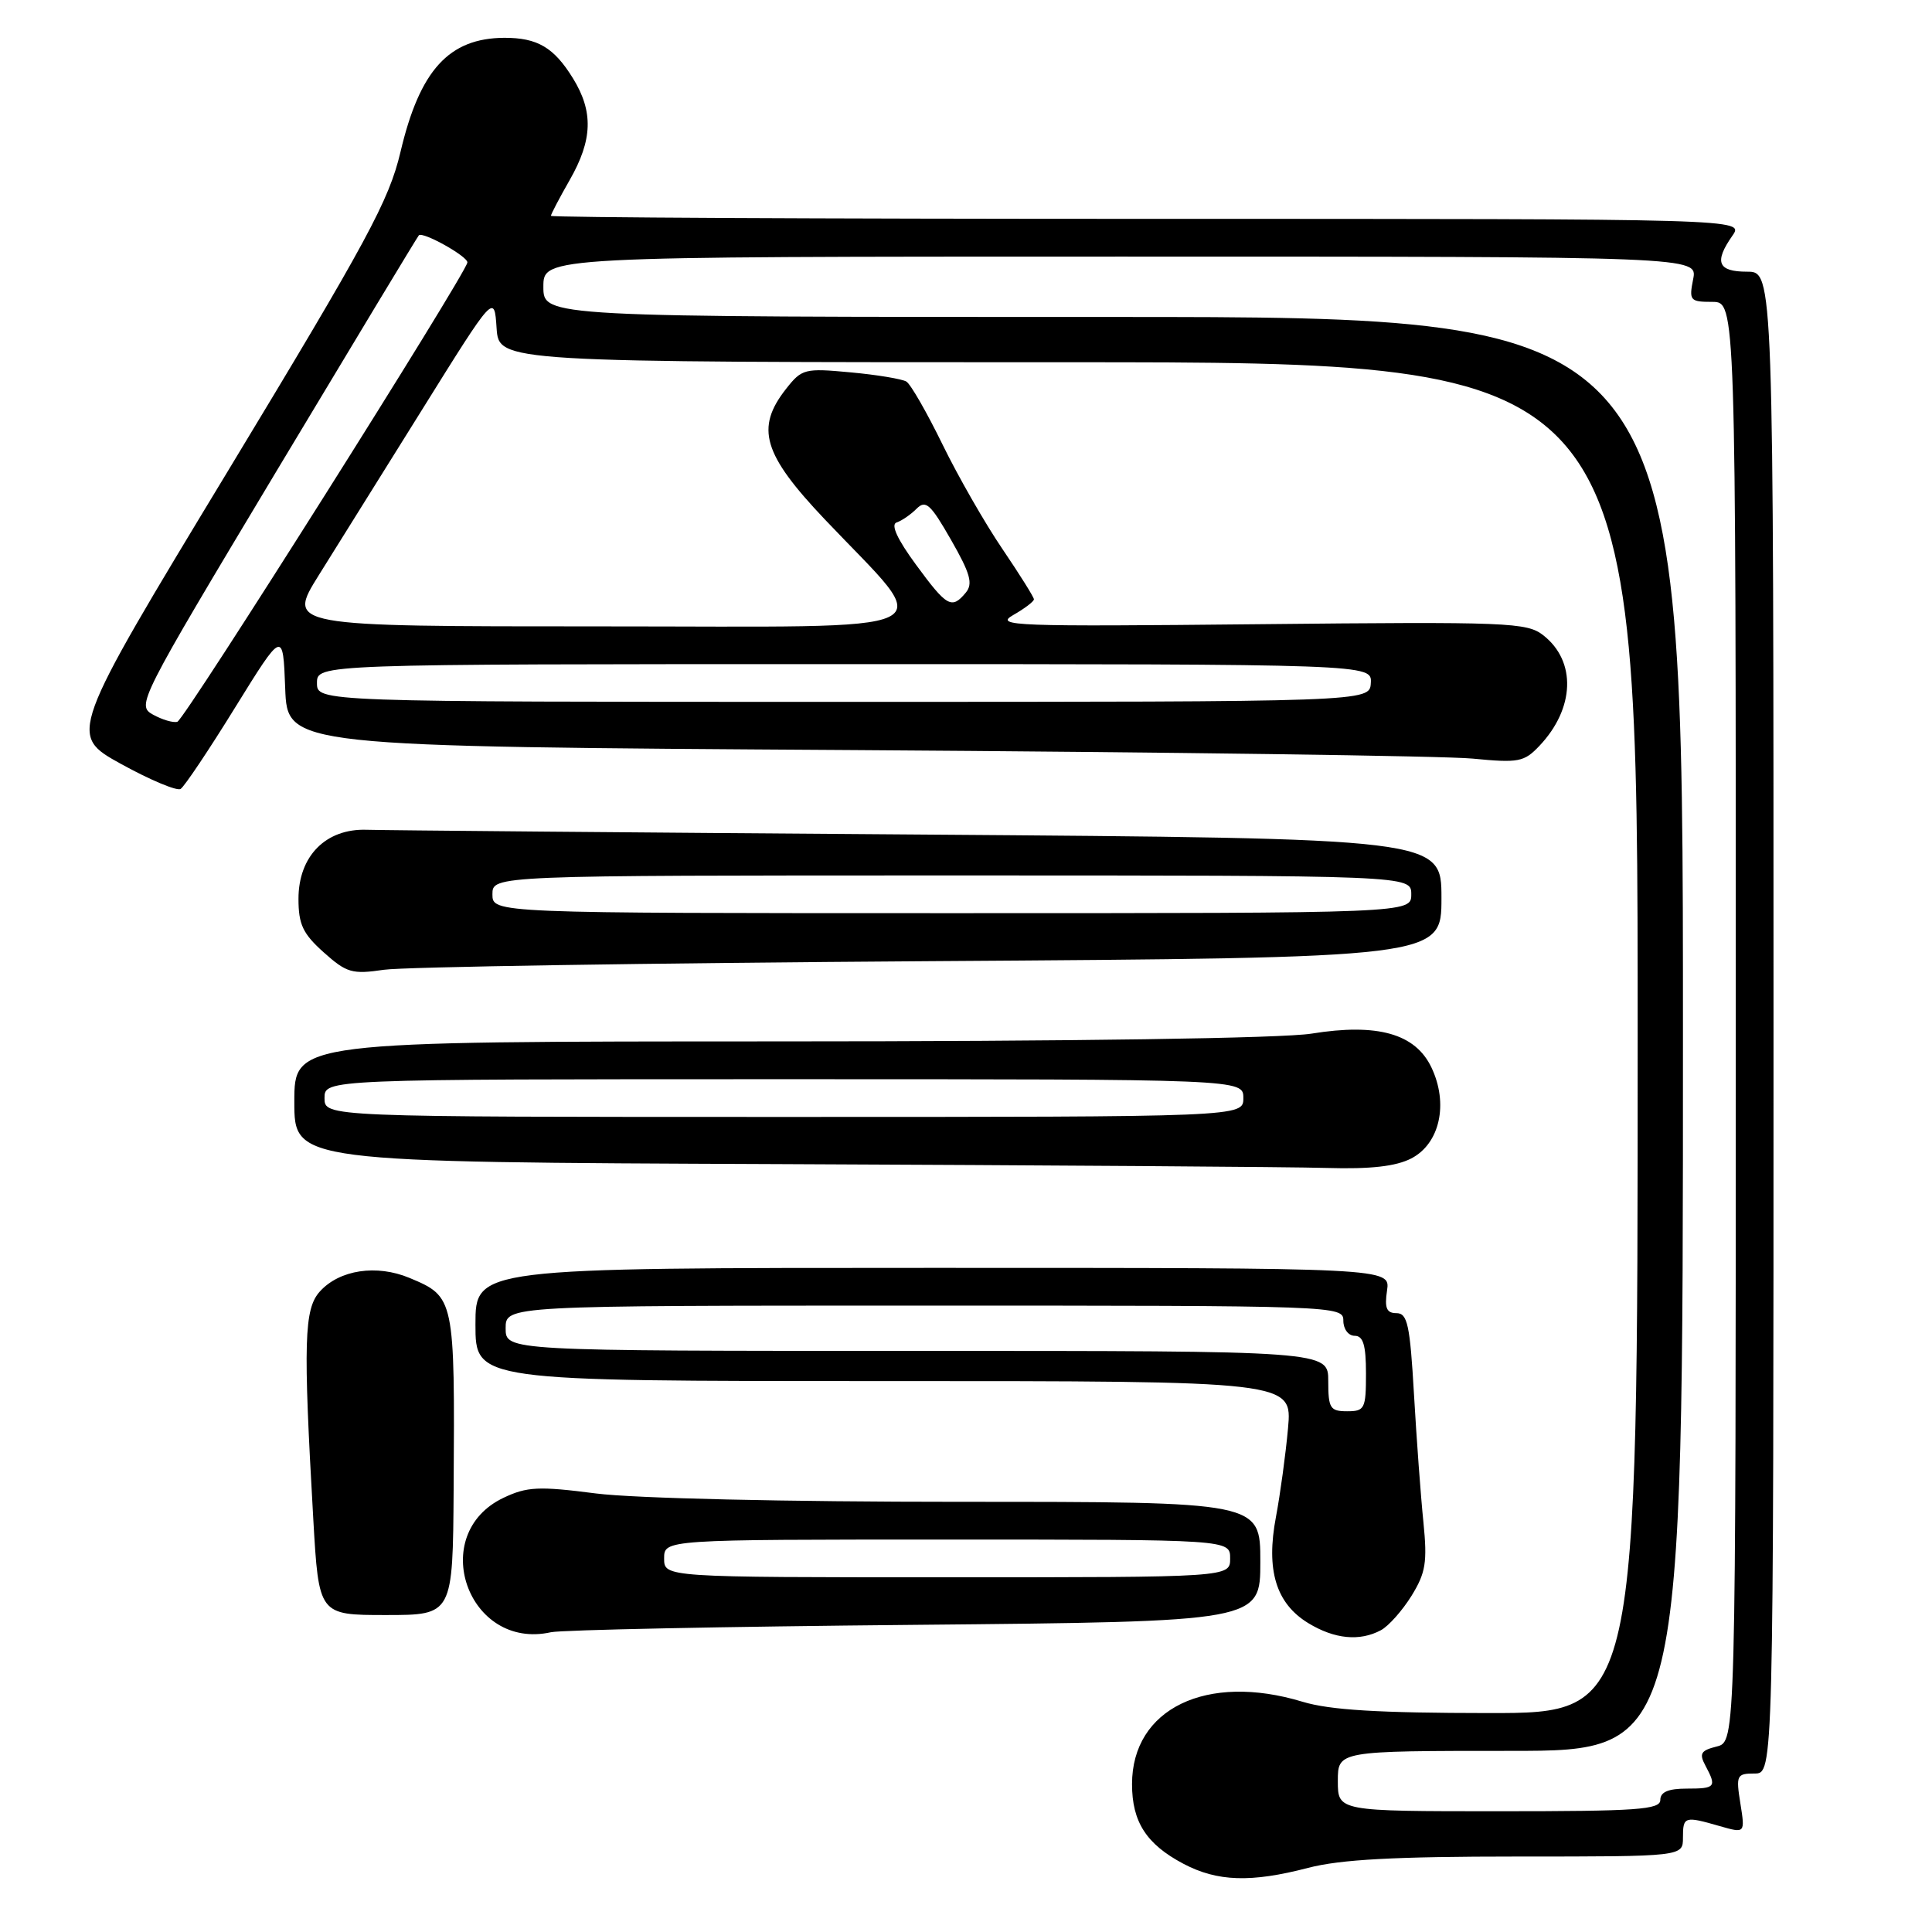 <?xml version="1.0" encoding="UTF-8" standalone="no"?>
<!DOCTYPE svg PUBLIC "-//W3C//DTD SVG 1.1//EN" "http://www.w3.org/Graphics/SVG/1.1/DTD/svg11.dtd" >
<svg xmlns="http://www.w3.org/2000/svg" xmlns:xlink="http://www.w3.org/1999/xlink" version="1.1" viewBox="0 0 256 256">
 <g >
 <path fill="currentColor"
d=" M 173.34 247.50 C 177.61 246.39 184.76 246.00 201.05 246.00 C 223.00 246.00 223.00 246.00 223.00 243.50 C 223.00 240.68 223.20 240.62 227.88 241.97 C 231.24 242.93 231.24 242.93 230.61 238.97 C 230.01 235.23 230.12 235.00 232.49 235.00 C 235.00 235.00 235.00 235.00 235.00 135.50 C 235.00 36.00 235.00 36.00 231.50 36.00 C 227.61 36.00 227.10 34.73 229.56 31.22 C 231.11 29.00 231.11 29.00 152.06 29.00 C 108.58 29.00 73.00 28.82 73.00 28.60 C 73.00 28.38 74.12 26.25 75.49 23.85 C 78.53 18.53 78.65 14.79 75.91 10.36 C 73.39 6.28 71.21 5.00 66.82 5.01 C 59.48 5.05 55.62 9.30 53.07 20.12 C 51.54 26.59 48.73 31.79 30.19 62.43 C 9.05 97.36 9.05 97.36 16.04 101.23 C 19.89 103.35 23.44 104.84 23.93 104.54 C 24.42 104.24 27.68 99.38 31.16 93.74 C 37.50 83.50 37.50 83.50 37.79 91.21 C 38.08 98.92 38.08 98.92 113.29 99.39 C 154.66 99.66 191.49 100.16 195.14 100.52 C 201.23 101.11 201.95 100.97 203.98 98.83 C 208.67 93.88 208.90 87.64 204.51 84.19 C 202.33 82.47 199.93 82.37 166.84 82.71 C 134.35 83.04 131.72 82.95 134.25 81.50 C 135.76 80.64 137.00 79.70 137.00 79.41 C 137.00 79.13 135.12 76.13 132.83 72.75 C 130.53 69.37 126.96 63.14 124.89 58.90 C 122.82 54.66 120.67 50.91 120.10 50.56 C 119.54 50.22 116.22 49.66 112.71 49.34 C 106.63 48.77 106.25 48.87 104.17 51.51 C 100.07 56.72 101.09 60.17 109.28 68.81 C 124.07 84.41 127.02 83.00 79.57 83.00 C 38.01 83.00 38.01 83.00 42.25 76.20 C 44.59 72.47 50.77 62.55 56.00 54.17 C 65.50 38.93 65.50 38.93 65.80 43.47 C 66.11 48.00 66.11 48.00 141.55 48.00 C 217.00 48.00 217.00 48.00 217.00 137.50 C 217.00 227.00 217.00 227.00 197.25 226.99 C 182.65 226.98 176.22 226.59 172.59 225.49 C 159.88 221.63 150.00 226.41 150.00 236.41 C 150.00 241.42 151.91 244.37 156.81 246.96 C 161.30 249.33 165.75 249.48 173.34 247.50 Z  M 121.25 215.30 C 167.00 214.87 167.00 214.87 167.00 206.94 C 167.00 199.00 167.00 199.00 127.32 199.00 C 104.04 199.00 84.05 198.54 78.96 197.89 C 71.38 196.91 69.83 196.99 66.73 198.46 C 56.56 203.28 61.99 218.73 73.00 216.28 C 74.38 215.97 96.09 215.53 121.25 215.30 Z  M 182.98 216.01 C 183.99 215.47 185.81 213.42 187.03 211.46 C 188.92 208.40 189.14 207.01 188.61 201.69 C 188.26 198.29 187.70 190.66 187.36 184.75 C 186.83 175.55 186.50 174.00 185.04 174.00 C 183.73 174.00 183.44 173.33 183.79 171.00 C 184.23 168.00 184.23 168.00 123.61 168.00 C 63.00 168.00 63.00 168.00 63.00 175.50 C 63.00 183.00 63.00 183.00 117.12 183.00 C 171.23 183.00 171.23 183.00 170.67 189.25 C 170.36 192.69 169.64 197.97 169.07 201.00 C 167.73 208.05 169.07 212.46 173.35 215.07 C 176.83 217.19 180.16 217.52 182.98 216.01 Z  M 60.11 197.25 C 60.27 171.97 60.24 171.83 54.26 169.33 C 49.90 167.51 44.99 168.25 42.39 171.12 C 40.29 173.44 40.16 177.73 41.51 201.25 C 42.24 214.00 42.24 214.00 51.12 214.00 C 60.00 214.00 60.00 214.00 60.11 197.25 Z  M 187.00 153.50 C 190.79 151.54 191.96 146.24 189.67 141.44 C 187.54 136.96 182.52 135.55 173.79 136.96 C 169.98 137.58 142.13 137.99 103.25 137.99 C 39.00 138.00 39.00 138.00 39.00 145.99 C 39.00 153.99 39.00 153.99 103.25 154.25 C 138.59 154.40 171.23 154.62 175.80 154.76 C 181.63 154.93 184.96 154.55 187.00 153.50 Z  M 123.25 127.36 C 191.00 126.91 191.00 126.91 191.00 119.00 C 191.00 111.09 191.00 111.09 121.75 110.58 C 83.66 110.31 50.75 110.02 48.61 109.95 C 43.18 109.76 39.55 113.43 39.55 119.10 C 39.55 122.49 40.13 123.72 42.89 126.19 C 45.93 128.91 46.66 129.12 50.87 128.50 C 53.42 128.12 85.99 127.61 123.25 127.36 Z  M 177.27 236.00 C 177.27 232.00 177.27 232.00 200.14 232.00 C 223.00 232.00 223.00 232.00 223.00 137.00 C 223.00 42.00 223.00 42.00 147.50 42.00 C 72.00 42.00 72.00 42.00 72.00 38.00 C 72.00 34.00 72.00 34.00 148.47 34.00 C 224.95 34.00 224.95 34.00 224.35 37.00 C 223.79 39.82 223.94 40.00 226.88 40.00 C 230.00 40.00 230.00 40.00 230.00 135.39 C 230.00 230.78 230.00 230.78 227.48 231.42 C 225.36 231.95 225.12 232.35 225.98 233.96 C 227.49 236.79 227.32 237.00 223.50 237.00 C 221.06 237.00 220.00 237.45 220.00 238.50 C 220.00 239.79 216.96 240.00 198.64 240.00 C 177.27 240.00 177.27 240.00 177.27 236.00 Z  M 20.27 94.69 C 18.07 93.47 18.37 92.89 36.61 62.47 C 46.83 45.44 55.33 31.35 55.50 31.18 C 56.02 30.64 62.01 33.99 61.93 34.78 C 61.77 36.26 24.46 95.37 23.50 95.64 C 22.95 95.80 21.50 95.37 20.27 94.69 Z  M 42.00 90.50 C 42.00 88.00 42.00 88.00 111.89 88.00 C 181.79 88.00 181.79 88.00 181.64 90.50 C 181.50 93.00 181.50 93.00 111.75 93.00 C 42.00 93.00 42.00 93.00 42.00 90.50 Z  M 121.37 74.82 C 118.90 71.46 118.00 69.50 118.80 69.23 C 119.48 69.01 120.67 68.19 121.45 67.41 C 122.66 66.20 123.30 66.78 126.02 71.54 C 128.58 76.01 128.95 77.35 127.97 78.53 C 126.11 80.77 125.47 80.41 121.37 74.82 Z  M 88.00 206.50 C 88.00 204.00 88.00 204.00 125.50 204.00 C 163.00 204.00 163.00 204.00 163.00 206.50 C 163.00 209.00 163.00 209.00 125.50 209.00 C 88.00 209.00 88.00 209.00 88.00 206.50 Z  M 176.00 183.00 C 176.00 179.00 176.00 179.00 121.50 179.00 C 67.00 179.00 67.00 179.00 67.00 176.00 C 67.00 173.00 67.00 173.00 122.50 173.00 C 177.33 173.00 178.00 173.02 178.00 175.00 C 178.00 176.11 178.67 177.00 179.50 177.00 C 180.63 177.00 181.00 178.22 181.00 182.00 C 181.00 186.67 180.83 187.00 178.50 187.00 C 176.25 187.00 176.00 186.60 176.00 183.00 Z  M 43.00 145.50 C 43.00 143.00 43.00 143.00 103.88 143.00 C 164.75 143.00 164.75 143.00 164.75 145.50 C 164.75 148.00 164.75 148.00 103.88 148.00 C 43.00 148.00 43.00 148.00 43.00 145.50 Z  M 65.25 118.50 C 65.25 116.00 65.25 116.00 126.12 116.00 C 187.00 116.00 187.00 116.00 187.00 118.50 C 187.00 121.00 187.00 121.00 126.12 121.00 C 65.25 121.00 65.25 121.00 65.25 118.50 Z "/>
</g>
</svg>